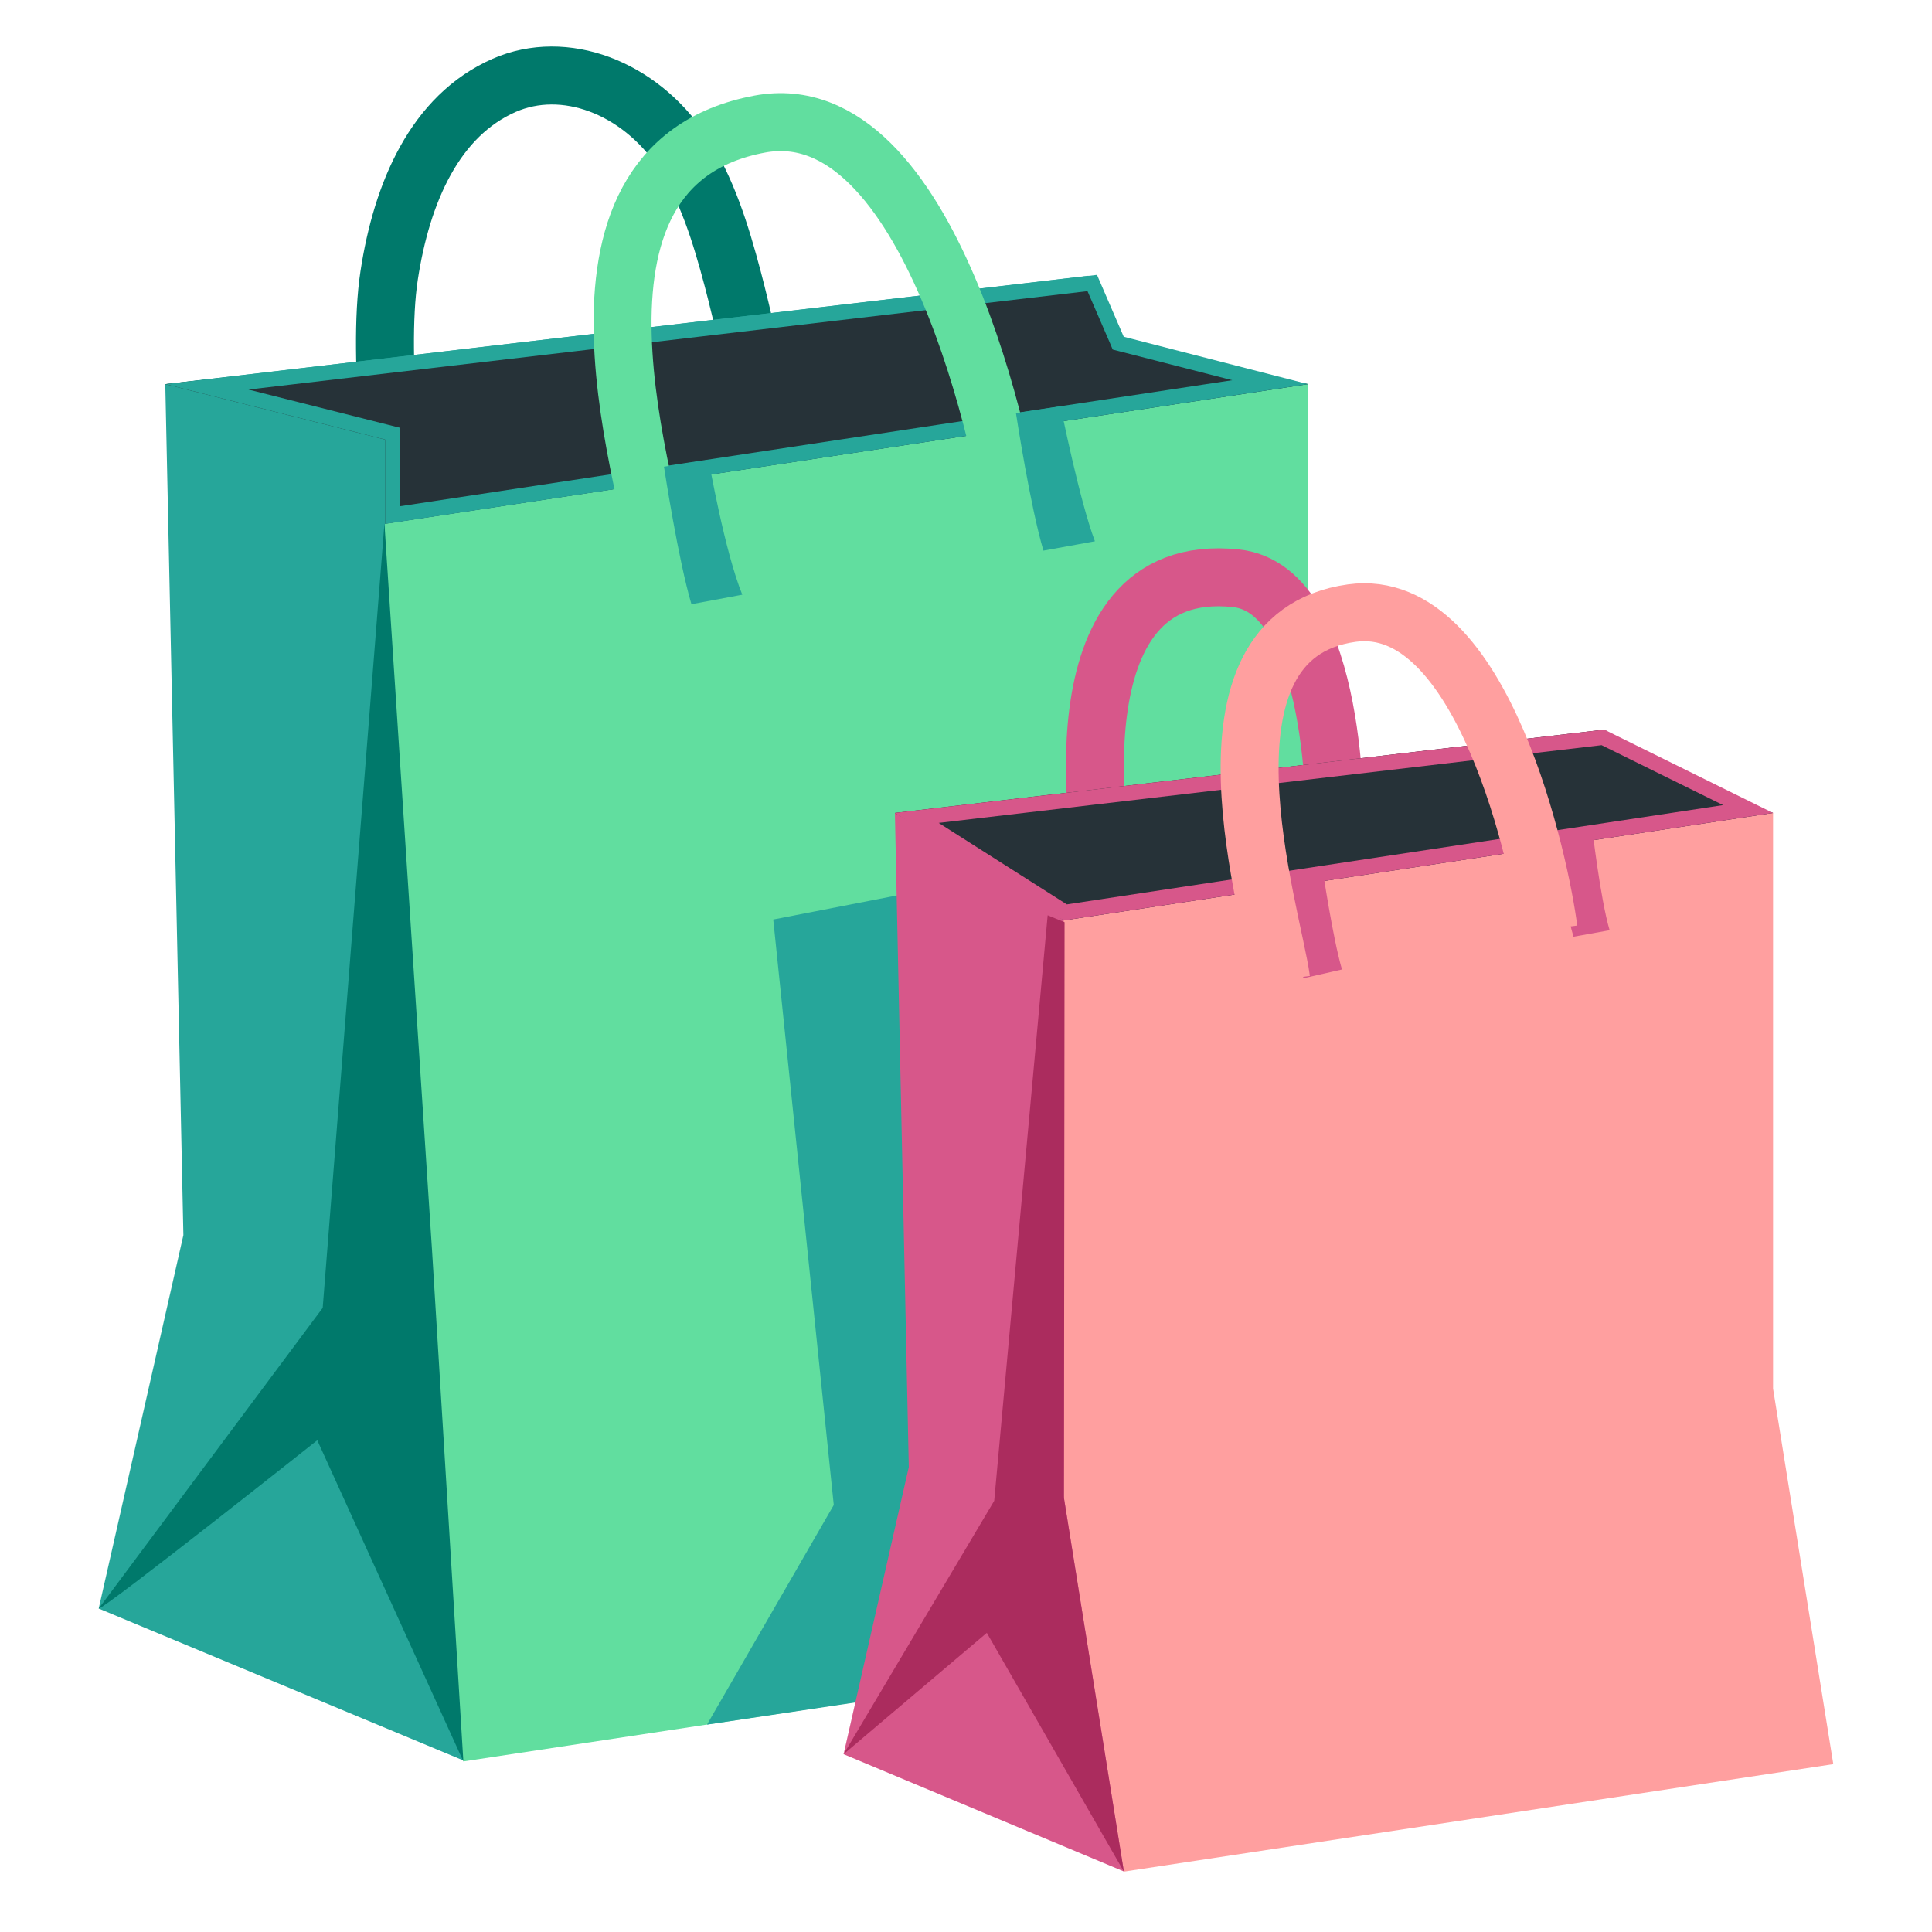 <svg width="100" height="100" viewBox="0 0 100 100" fill="none" xmlns="http://www.w3.org/2000/svg">
<path d="M21.064 30.82C20.478 26.383 19.486 18.562 20.142 14.258C20.798 9.953 22.517 5.984 26.103 4.414C29.204 3.062 33.072 4.492 35.306 7.836C36.58 9.742 37.306 12.094 37.923 14.422C38.978 18.422 39.986 23.891 40.494 28.008" stroke="#00796B" stroke-width="3" stroke-miterlimit="10"/>
<path d="M23.992 91.125L5.109 83.258L9.492 63.93L8.555 19.883L56.336 14.273V18.445L67.703 19.883L23.992 91.125Z" fill="#26A69A"/>
<path d="M71.758 83.938L23.984 91.172L19.922 65.875V27.109L67.703 19.883V58.641L71.758 83.938Z" fill="#61DE9F"/>
<path d="M19.922 27.109V22.75L8.555 19.883L56.43 14.57L57.961 17.961L67.703 19.883L19.922 27.109Z" fill="#263238"/>
<path d="M5.109 83.258C5.438 83.258 16.422 74.547 16.422 74.547L23.984 91.172L22.359 64.664L19.898 27.109L16.703 67.695L5.109 83.258Z" fill="#00796B"/>
<path d="M56.289 15.07L57.445 17.742L57.594 18.094L57.961 18.188L63.781 19.68L20.703 26.203V22.141L20.109 21.992L12.859 20.164L56.289 15.07ZM56.781 14.227L8.562 19.883L19.93 22.75V27.117L67.703 19.883L58.164 17.43L56.781 14.227Z" fill="#26A69A"/>
<path d="M34.335 30.039C33.749 25.609 27.648 8.594 39.328 6.422C48.156 4.781 52.054 23.586 52.57 27.711" stroke="#61DE9F" stroke-width="3" stroke-miterlimit="10"/>
<path d="M35.789 31.273C35.109 28.984 34.398 24.359 34.367 24.156L36.68 23.805C36.688 23.852 37.516 28.57 38.422 30.781L35.789 31.273ZM54.008 28.5C53.328 26.211 52.617 21.586 52.586 21.383L54.898 21.031C54.906 21.078 55.867 25.875 56.672 28.016L54.008 28.5ZM36.594 89.266L43.156 77.898L40.023 47.594L66.25 42.492L52.188 86.938L36.594 89.266Z" fill="#26A69A"/>
<path d="M57.088 44.57C57.088 44.57 54.134 28.891 63.97 29.93C69.322 30.492 69.103 42.938 69.103 42.938" stroke="#D7578A" stroke-width="3" stroke-miterlimit="10"/>
<path d="M58.172 96.867L43.664 90.797L47.039 75.938L46.32 42.078L83.039 37.766V40.977L91.773 42.078L58.172 96.867Z" fill="#D7578A"/>
<path d="M94.891 91.312L58.172 96.875L55.055 77.43V47.641L91.773 42.078V71.875L94.891 91.312Z" fill="#FF9F9F"/>
<path d="M55.055 47.641L52.117 45.391L46.32 42.078L83.039 37.766L86.375 39.867L91.773 42.078L55.055 47.641Z" fill="#263238"/>
<path d="M82.898 38.57L89.188 41.672L55.219 46.812L48.586 42.594L82.898 38.57ZM83.039 37.766L46.32 42.078L55.055 47.641L91.773 42.078L83.039 37.766Z" fill="#D7578A"/>
<path d="M67.469 50.633C66.945 48.883 66.406 45.328 66.383 45.18L68.445 44.914C68.453 44.953 68.977 48.531 69.461 50.18L67.469 50.633ZM81.445 48.484C80.922 46.734 80.383 43.18 80.359 43.031L82.398 42.773C82.406 42.812 82.828 46.5 83.313 48.148L81.445 48.484Z" fill="#D7578A"/>
<path d="M66.312 50.711C65.859 47.305 61.218 32.945 69.969 31.734C76.805 30.789 79.75 44.93 80.148 48.094" stroke="#FF9F9F" stroke-width="3" stroke-miterlimit="10"/>
<path d="M43.664 90.797L51.078 84.516L58.172 96.875L55.07 77.547L55.102 47.734L54.227 47.375L51.461 77.68L43.664 90.797Z" fill="#AB2C5E"/>
</svg>
